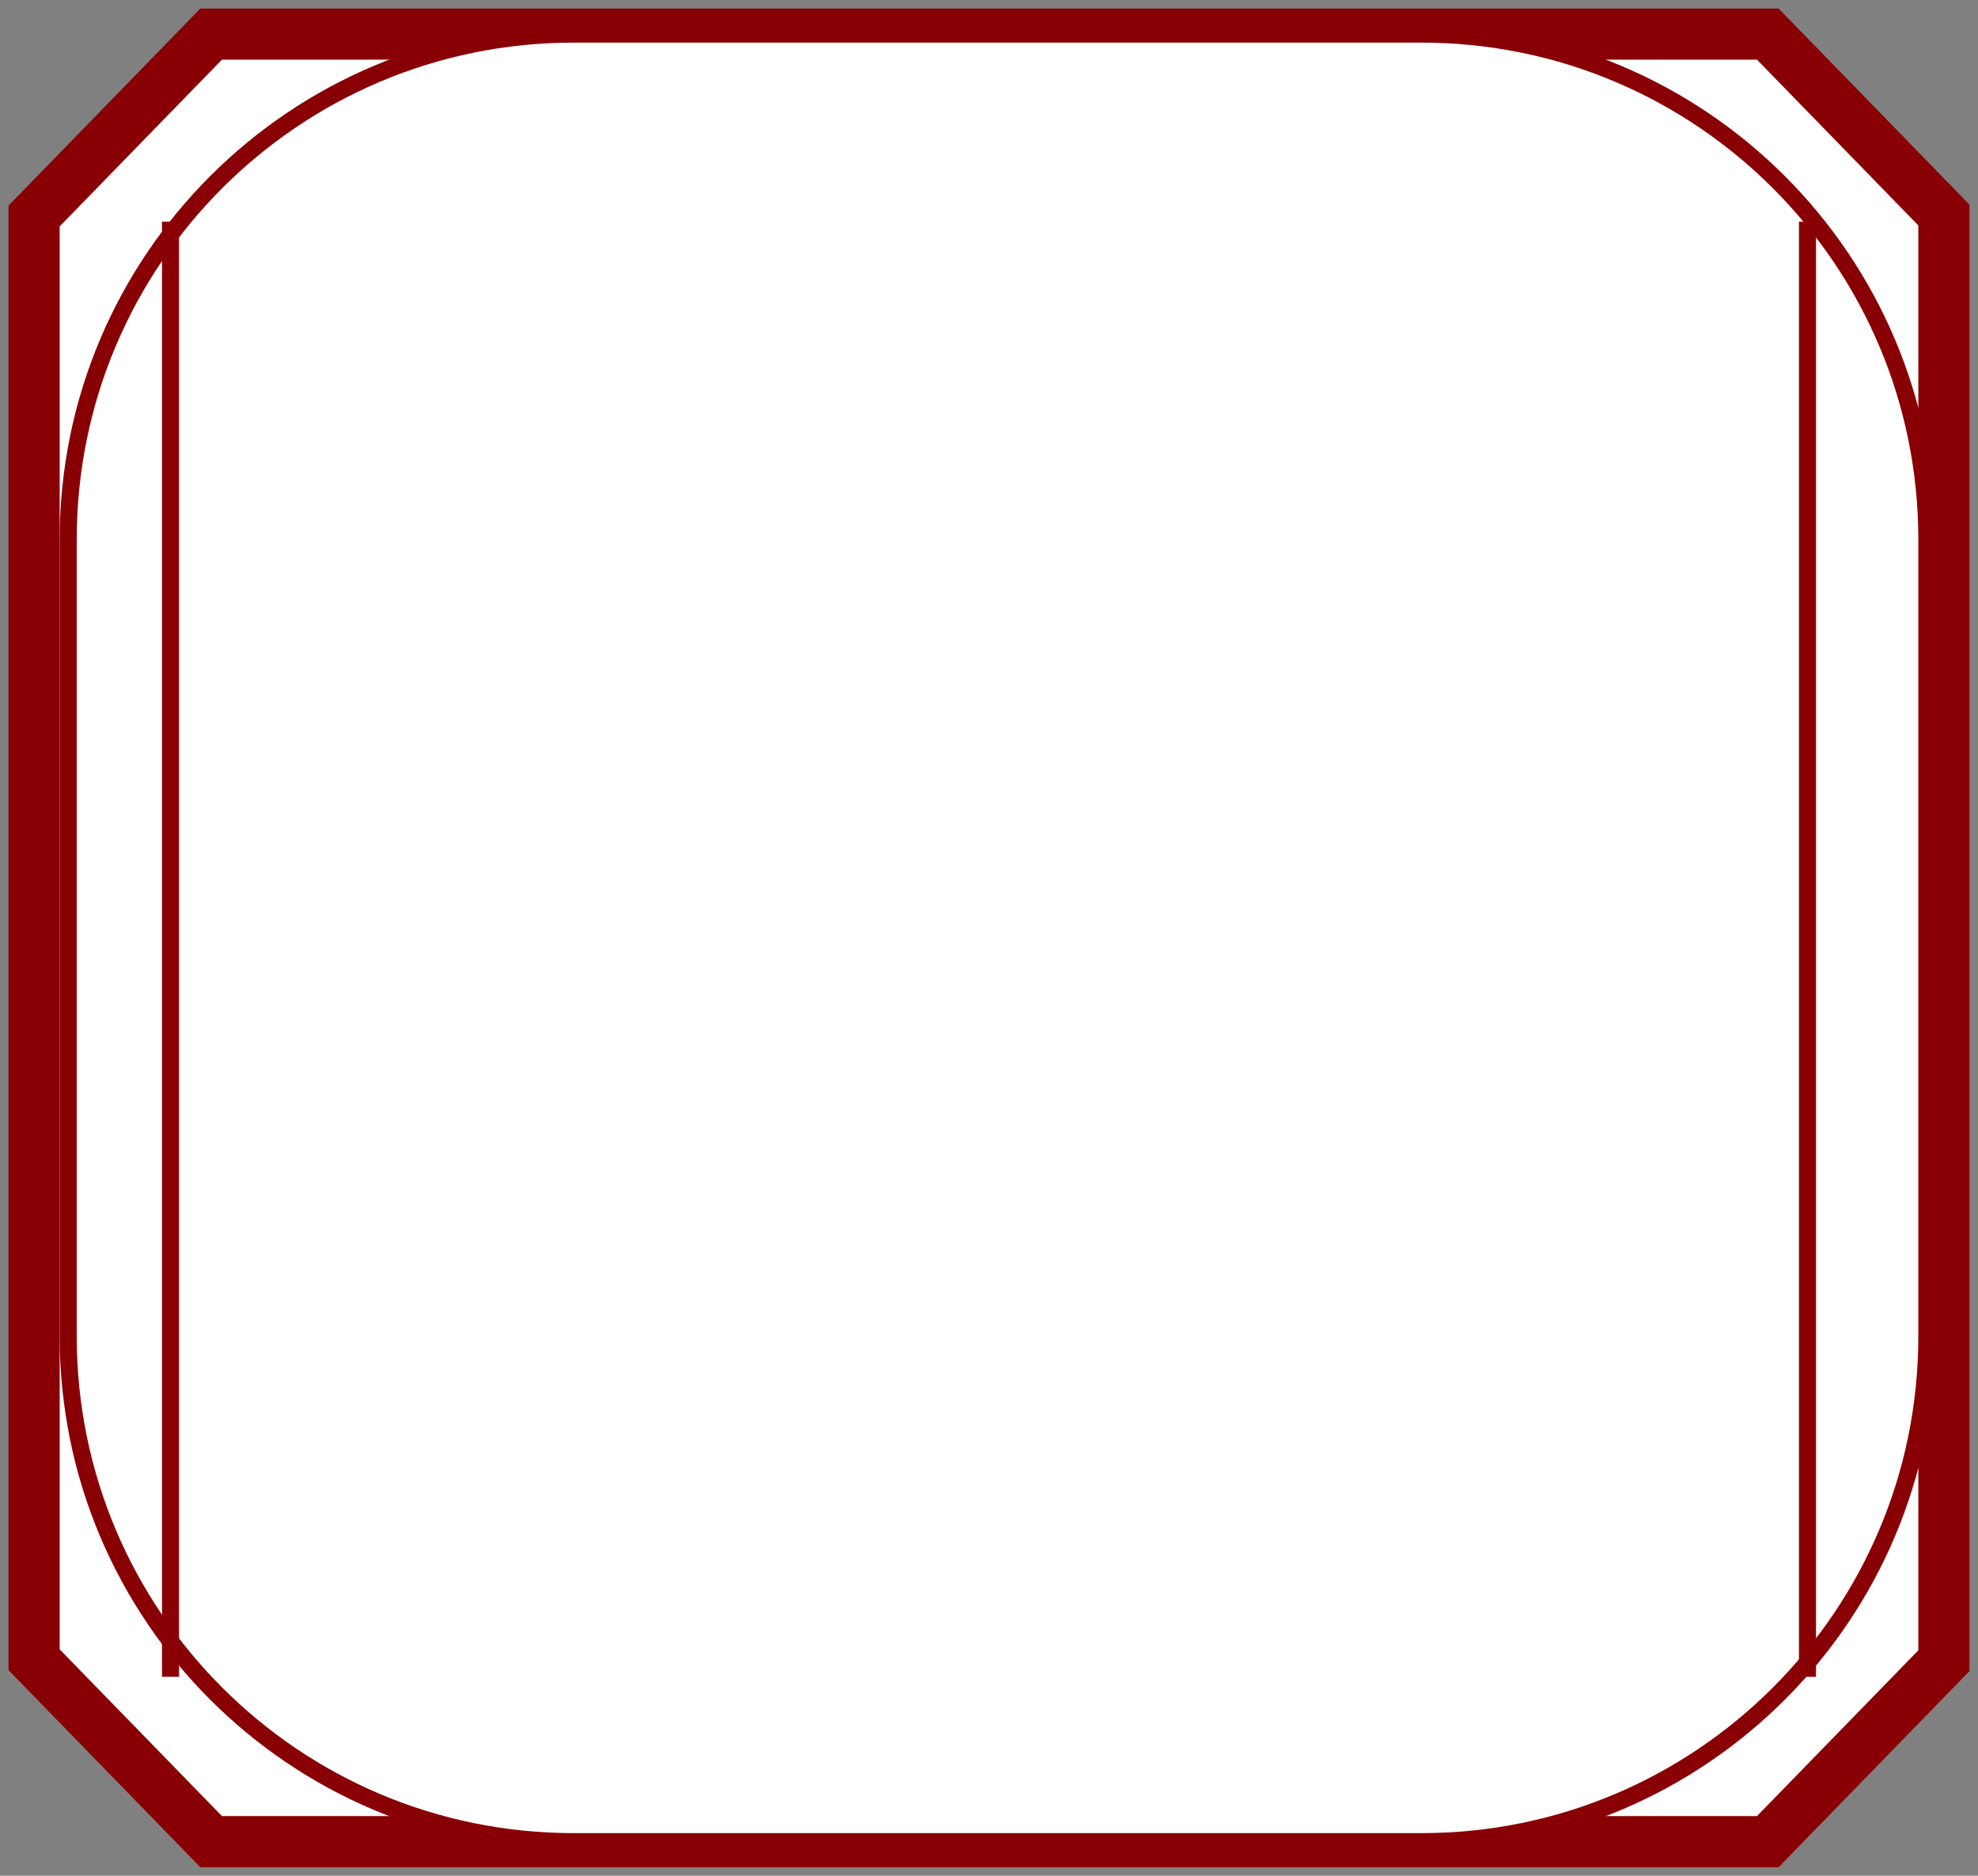<svg width="116" height="110" viewBox="0 0 116 110" fill="none" xmlns="http://www.w3.org/2000/svg">
<rect x="0" y="0" width="116" height="110" fill="#808080" stroke="none"/>
<path fill-rule="evenodd" clip-rule="evenodd" d="M12.382 2H103.672L114 12.611V97.389L103.672 108H12.382L2 97.333V12.667L12.382 2Z" fill="white" stroke="#890004" stroke-width="3" stroke-miterlimit="8"/>
<path fill-rule="evenodd" clip-rule="evenodd" d="M4 31.636C4 15.268 17.268 2 33.636 2H83.365C99.732 2 113 15.268 113 31.636V78.365C113 94.732 99.732 108 83.365 108H33.636C17.268 108 4 94.732 4 78.365V31.636Z" fill="white" stroke="#890004" stroke-miterlimit="8"/>
<path d="M10 13V98.333" stroke="#890004" stroke-miterlimit="8"/>
<path d="M106 13V98.333" stroke="#890004" stroke-miterlimit="8"/>
</svg>
